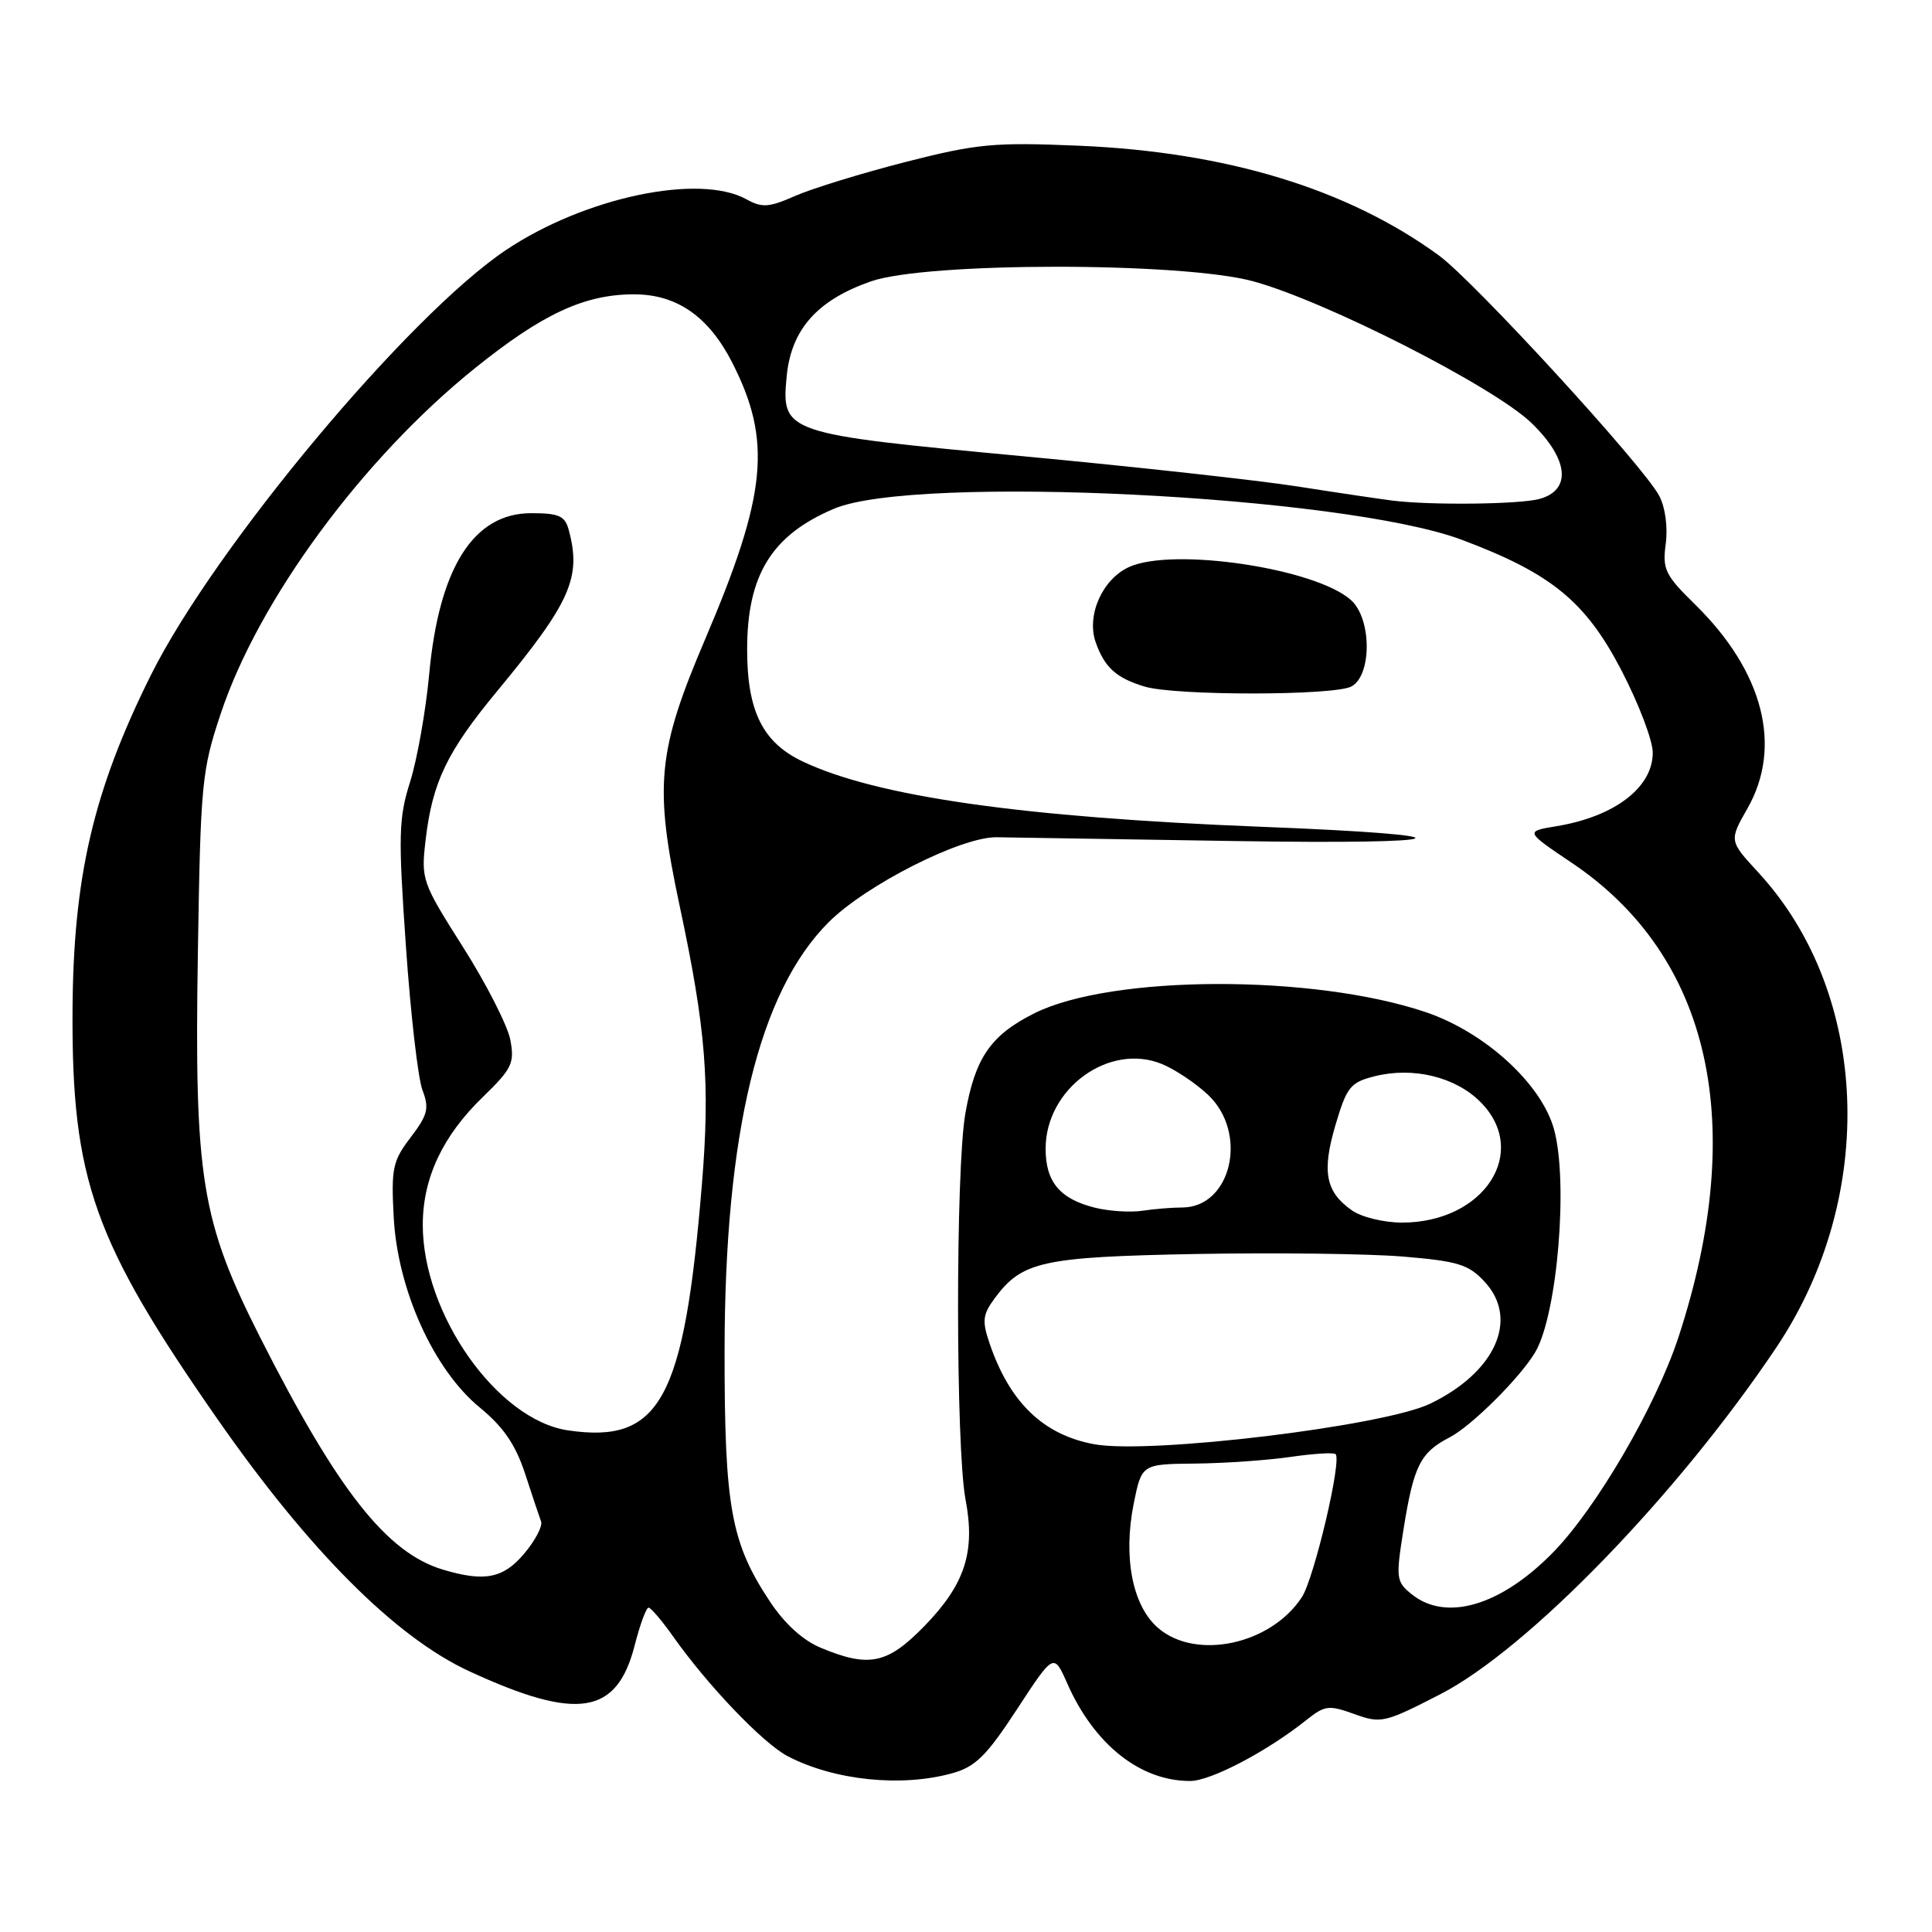<?xml version="1.0" encoding="UTF-8" standalone="no"?>
<!DOCTYPE svg PUBLIC "-//W3C//DTD SVG 1.1//EN" "http://www.w3.org/Graphics/SVG/1.1/DTD/svg11.dtd" >
<svg xmlns="http://www.w3.org/2000/svg" xmlns:xlink="http://www.w3.org/1999/xlink" version="1.1" viewBox="0 0 256 256">
 <g >
 <path fill="currentColor"
d=" M 126.19 234.96 C 129.25 234.11 130.72 232.66 134.76 226.48 C 139.63 219.03 139.63 219.03 141.40 223.03 C 144.98 231.16 151.09 236.01 157.72 235.99 C 160.45 235.98 167.95 232.04 173.13 227.89 C 175.54 225.97 176.08 225.90 179.45 227.12 C 182.98 228.40 183.47 228.29 190.82 224.51 C 202.46 218.53 222.31 198.04 235.39 178.52 C 248.79 158.50 247.77 131.64 232.99 115.61 C 229.11 111.40 229.11 111.40 231.56 107.10 C 236.21 98.91 233.66 88.99 224.64 80.13 C 220.63 76.20 220.26 75.45 220.72 72.05 C 221.01 69.86 220.66 67.22 219.86 65.71 C 217.78 61.74 195.33 37.26 190.65 33.84 C 178.57 25.03 162.52 20.14 143.00 19.31 C 131.70 18.83 129.49 19.04 120.00 21.46 C 114.22 22.94 107.66 24.96 105.41 25.94 C 101.90 27.49 100.99 27.56 98.91 26.41 C 92.67 22.95 77.51 26.14 67.09 33.10 C 54.14 41.75 28.41 72.55 19.97 89.50 C 12.36 104.80 9.70 116.23 9.61 134.00 C 9.50 156.30 12.43 164.52 28.79 188.00 C 40.95 205.46 52.41 216.94 62.18 221.45 C 76.49 228.06 81.73 227.25 84.09 218.05 C 84.80 215.27 85.63 213.01 85.94 213.02 C 86.25 213.03 87.71 214.75 89.19 216.84 C 93.79 223.35 101.12 231.01 104.38 232.71 C 110.54 235.92 119.45 236.84 126.19 234.96 Z  M 108.78 218.35 C 106.40 217.37 103.96 215.15 102.01 212.20 C 96.85 204.42 96.00 199.70 96.01 179.07 C 96.03 150.15 100.56 131.44 109.79 122.21 C 114.75 117.25 127.36 110.87 132.06 110.94 C 133.95 110.96 148.10 111.19 163.50 111.44 C 193.73 111.93 196.08 110.68 167.06 109.55 C 135.50 108.31 116.13 105.55 106.34 100.89 C 101.06 98.38 99.00 94.22 99.00 86.07 C 99.00 76.18 102.25 70.91 110.51 67.41 C 121.29 62.84 178.01 65.65 193.68 71.52 C 205.55 75.97 210.09 79.68 214.84 88.81 C 217.13 93.21 219.00 98.12 219.00 99.73 C 219.00 104.34 213.97 108.19 206.28 109.47 C 202.07 110.16 202.07 110.16 208.27 114.33 C 226.68 126.71 231.67 148.93 222.40 177.20 C 219.39 186.35 211.53 199.84 205.77 205.72 C 198.86 212.78 191.60 214.92 187.05 211.24 C 184.99 209.58 184.94 209.14 185.98 202.60 C 187.33 194.20 188.20 192.47 192.08 190.46 C 195.00 188.95 201.51 182.46 203.45 179.13 C 206.37 174.11 207.83 156.55 205.91 149.62 C 204.24 143.60 196.78 136.79 188.96 134.13 C 174.08 129.08 147.27 129.15 137.05 134.27 C 131.28 137.16 129.21 140.16 127.92 147.51 C 126.61 154.90 126.63 191.79 127.94 198.70 C 129.26 205.64 127.87 209.92 122.51 215.44 C 117.60 220.49 115.17 221.01 108.78 218.35 Z  M 179.07 90.96 C 181.79 89.50 181.77 82.01 179.03 79.53 C 174.37 75.31 155.43 72.48 149.61 75.13 C 146.07 76.74 143.94 81.53 145.18 85.09 C 146.35 88.43 147.91 89.85 151.69 90.98 C 155.75 92.20 176.78 92.19 179.07 90.96 Z  M 153.46 215.72 C 150.06 212.80 148.80 206.36 150.22 199.25 C 151.28 194.00 151.28 194.00 158.39 193.93 C 162.30 193.89 167.97 193.49 171.00 193.05 C 174.03 192.61 176.71 192.44 176.97 192.68 C 177.83 193.46 174.13 209.15 172.50 211.64 C 168.39 217.92 158.48 220.04 153.46 215.72 Z  M 58.68 207.98 C 51.24 205.75 44.76 197.51 34.50 177.27 C 26.65 161.76 25.74 156.17 26.22 126.17 C 26.58 103.71 26.73 102.09 29.27 94.50 C 34.29 79.45 48.07 60.74 62.93 48.79 C 71.87 41.59 77.45 39.00 84.01 39.00 C 89.68 39.00 93.90 41.93 97.02 48.04 C 102.31 58.41 101.62 65.49 93.47 84.62 C 87.09 99.57 86.66 104.06 90.05 120.00 C 93.55 136.40 94.11 143.50 93.00 157.00 C 90.65 185.52 87.49 191.33 75.26 189.53 C 65.88 188.15 55.97 174.08 56.02 162.21 C 56.05 156.05 58.68 150.48 63.98 145.36 C 67.84 141.61 68.20 140.88 67.62 137.78 C 67.26 135.90 64.45 130.38 61.37 125.52 C 55.89 116.88 55.78 116.55 56.40 111.27 C 57.30 103.62 59.23 99.60 65.90 91.55 C 75.60 79.81 77.06 76.54 75.37 70.25 C 74.86 68.35 74.08 68.00 70.38 68.00 C 62.75 68.00 58.18 75.20 56.87 89.33 C 56.42 94.19 55.28 100.60 54.35 103.57 C 52.82 108.41 52.76 110.68 53.78 125.31 C 54.40 134.30 55.39 142.91 55.98 144.45 C 56.90 146.86 56.68 147.73 54.42 150.70 C 52.03 153.83 51.82 154.80 52.17 161.32 C 52.69 170.93 57.48 181.51 63.57 186.50 C 66.70 189.07 68.30 191.40 69.57 195.25 C 70.51 198.14 71.47 201.00 71.70 201.61 C 71.92 202.22 70.92 204.13 69.46 205.86 C 66.70 209.15 64.20 209.64 58.68 207.98 Z  M 145.00 191.37 C 138.24 190.13 133.79 185.84 131.13 178.02 C 130.11 175.03 130.20 174.20 131.81 172.02 C 135.43 167.13 138.09 166.55 158.50 166.16 C 168.95 165.97 181.27 166.12 185.89 166.50 C 193.20 167.11 194.60 167.54 196.73 169.85 C 201.30 174.78 198.17 181.81 189.52 185.99 C 183.36 188.97 152.36 192.72 145.00 191.37 Z  M 179.15 160.39 C 175.64 157.94 175.13 155.26 176.96 149.06 C 178.46 144.01 178.93 143.42 182.15 142.61 C 187.24 141.33 192.84 142.69 196.15 146.00 C 202.76 152.61 196.67 162.00 185.77 162.00 C 183.39 162.00 180.41 161.28 179.15 160.39 Z  M 145.14 160.04 C 140.44 158.88 138.55 156.62 138.55 152.21 C 138.55 144.23 146.99 138.10 153.99 141.00 C 155.69 141.70 158.42 143.52 160.04 145.04 C 165.45 150.09 163.19 160.00 156.62 160.00 C 155.32 160.00 152.96 160.19 151.38 160.43 C 149.79 160.67 146.99 160.49 145.14 160.04 Z  M 184.50 66.33 C 182.85 66.12 177.22 65.29 172.00 64.47 C 166.78 63.65 150.36 61.84 135.52 60.45 C 103.88 57.49 103.52 57.37 104.24 49.85 C 104.84 43.65 108.29 39.76 115.41 37.28 C 122.77 34.71 156.52 34.70 166.00 37.26 C 175.59 39.85 198.00 51.26 202.95 56.07 C 207.86 60.83 208.28 64.93 204.00 66.11 C 201.38 66.83 189.63 66.97 184.50 66.33 Z "/>
</g>
</svg>